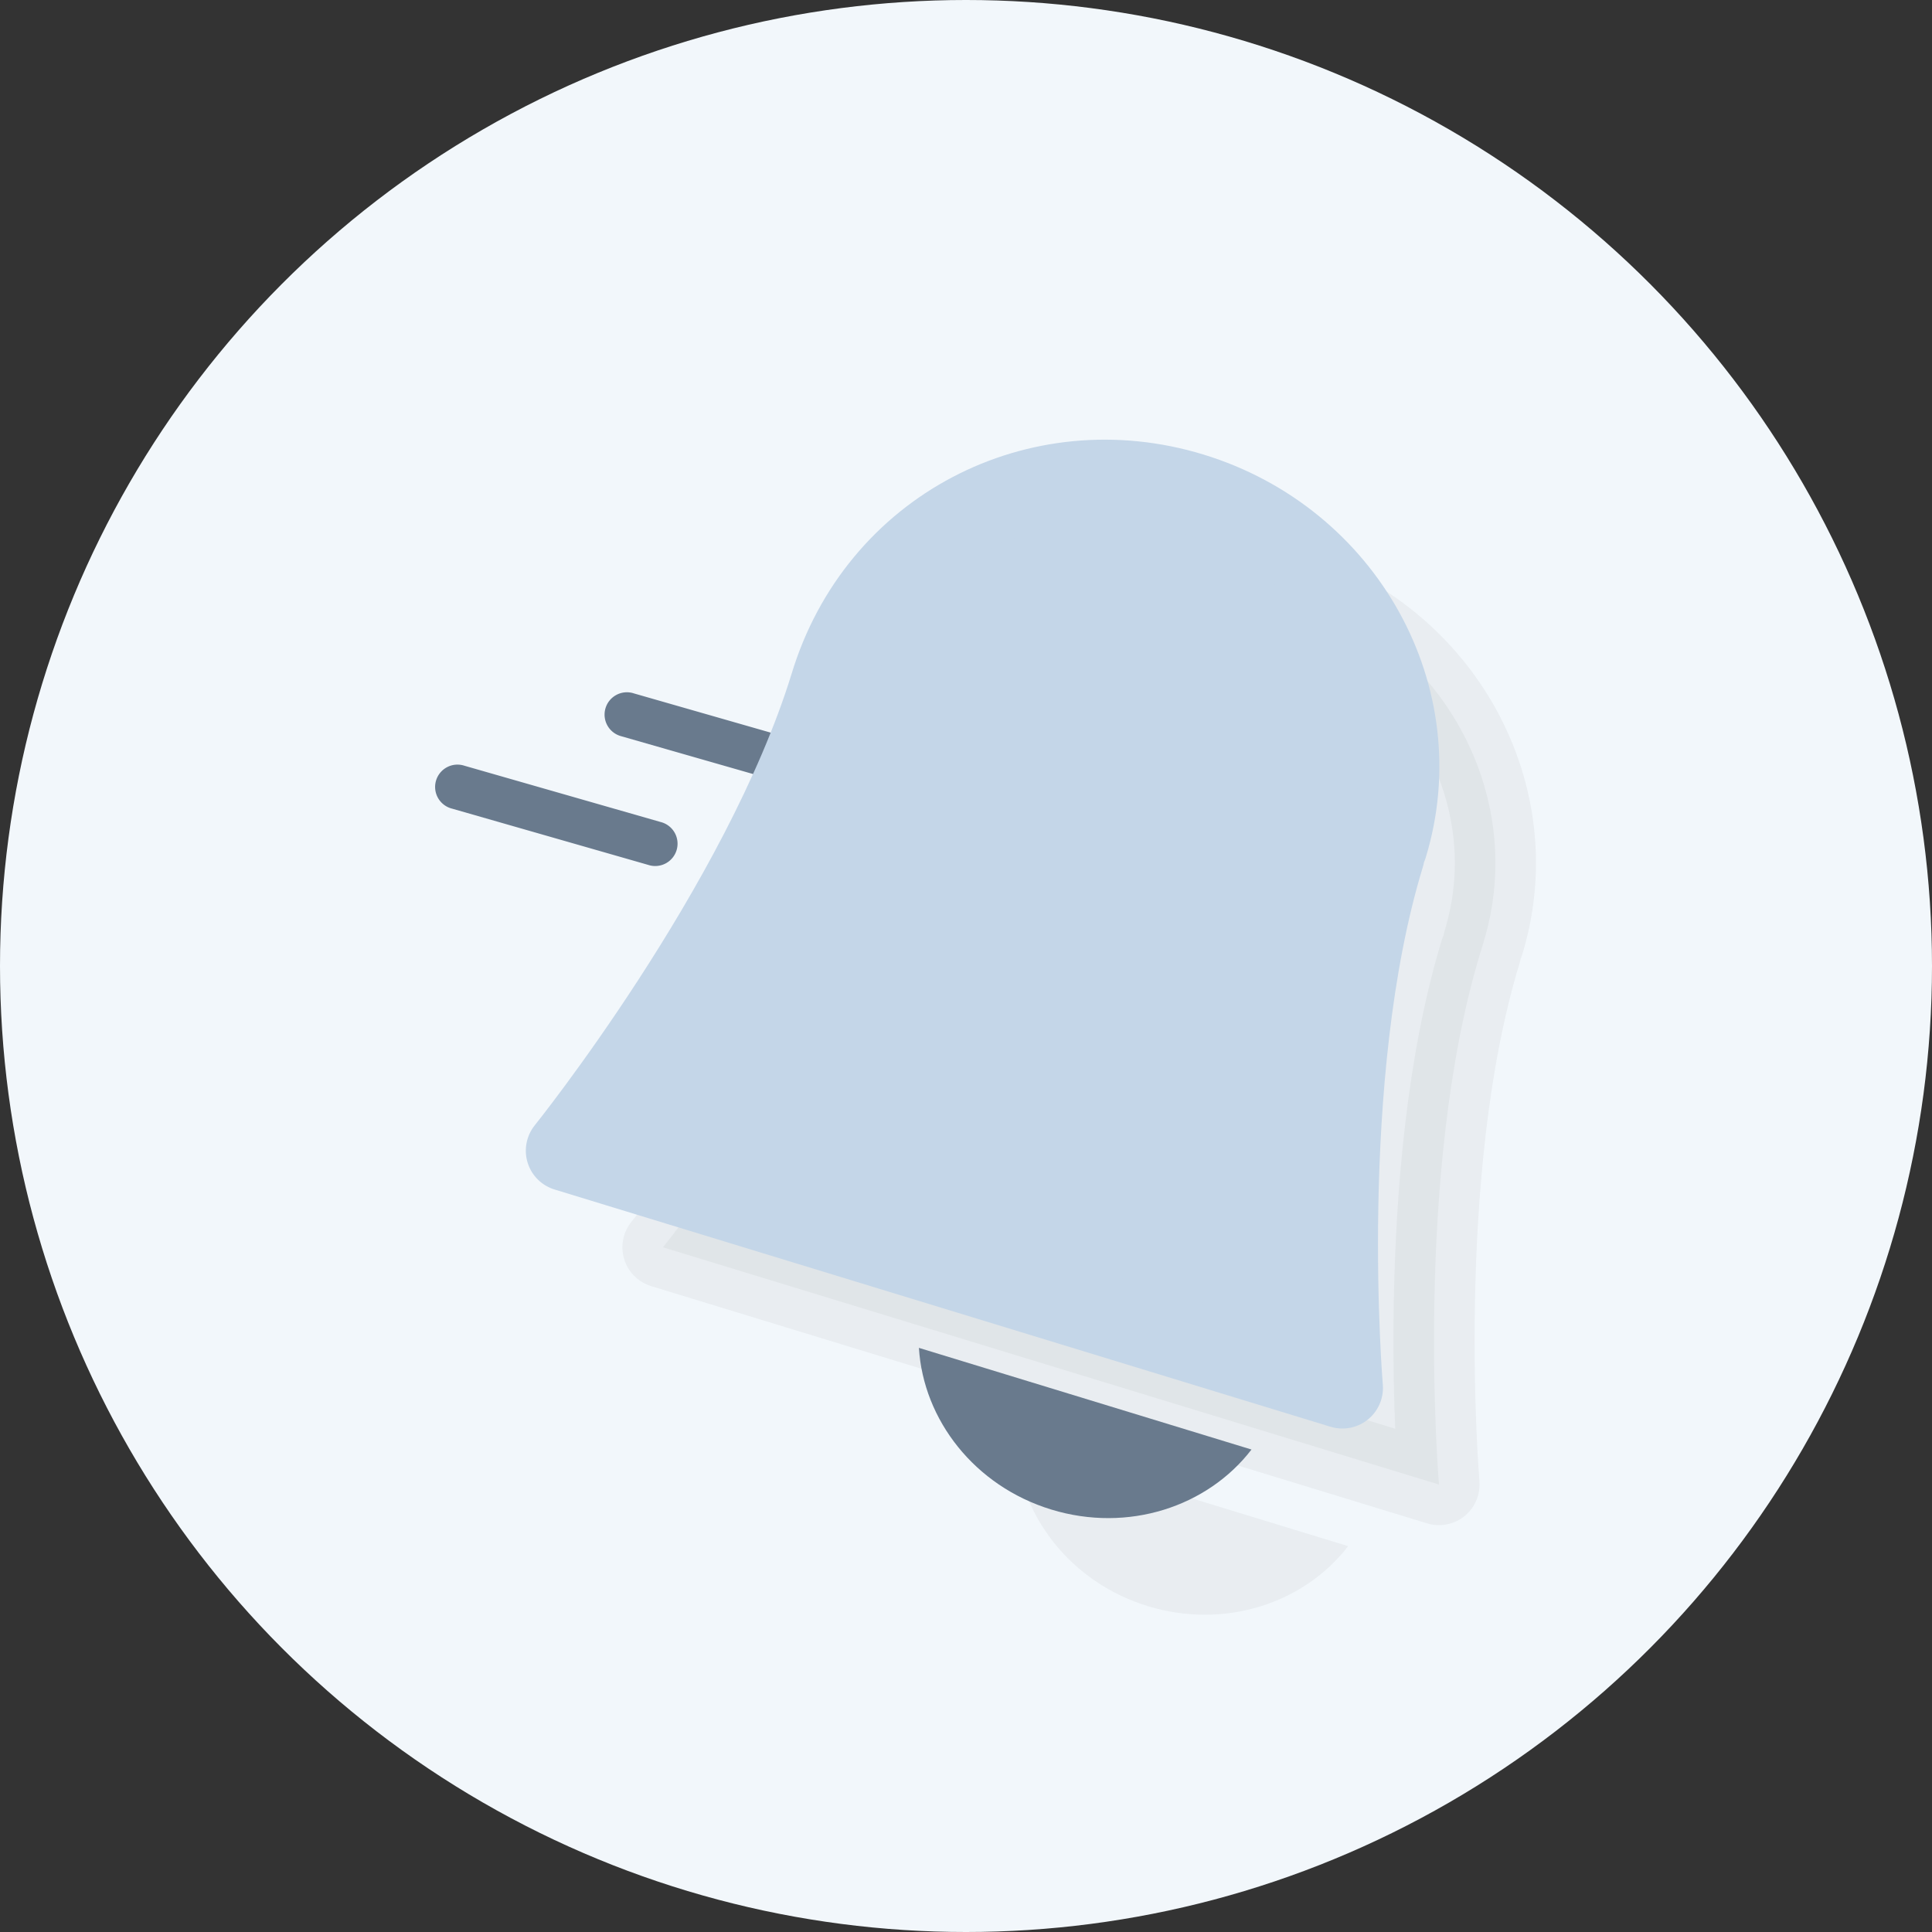 <svg xmlns="http://www.w3.org/2000/svg" width="80" height="80" viewBox="0 0 80 80">
    <rect x="0" y="0" width="80" height="80" fill="#333333" stroke="none"/>
    <g fill="none" fill-rule="evenodd">
        <circle cx="40" cy="40" r="40" fill="#F2F7FB"/>
        <path fill="#697A8D" d="M19.23 31.707l8.123 2.33a.925.925 0 1 1-.51 1.777l-8.123-2.33a.925.925 0 1 1 .51-1.777zm7-3l8.123 2.33a.925.925 0 1 1-.51 1.777l-8.123-2.33a.925.925 0 1 1 .51-1.778z"/>
        <g fill="#000" opacity=".4">
            <path stroke="#000" stroke-linecap="round" stroke-linejoin="round" stroke-width="3.36" d="M61.31 39.412c-2.807 9.18-1.725 22.06-1.725 22.06L43.519 56.56l-16.066-4.912s8.098-10.073 10.929-19.246c1.967-6.519 8.623-9.912 14.96-7.974 6.338 1.937 9.958 8.472 8.086 14.596" opacity=".1"/>
            <path d="M42.05 59.812c.185 2.98 2.304 5.723 5.482 6.695 3.18.972 6.47-.117 8.29-2.485l-13.772-4.21z" opacity=".1"/>
        </g>
        <path fill="#C4D6E8" stroke="#C4D6E8" stroke-linecap="round" stroke-linejoin="round" stroke-width="3.36" d="M57.31 35.412c-2.807 9.18-1.725 22.06-1.725 22.06L39.519 52.56l-16.066-4.912s8.098-10.073 10.929-19.246c1.967-6.519 8.623-9.912 14.96-7.974 6.338 1.937 9.958 8.472 8.086 14.596"/>
        <path fill="#697A8D" d="M38.05 55.812c.185 2.98 2.304 5.723 5.482 6.695 3.18.972 6.47-.117 8.29-2.485l-13.772-4.21z"/>
    </g>
</svg>
